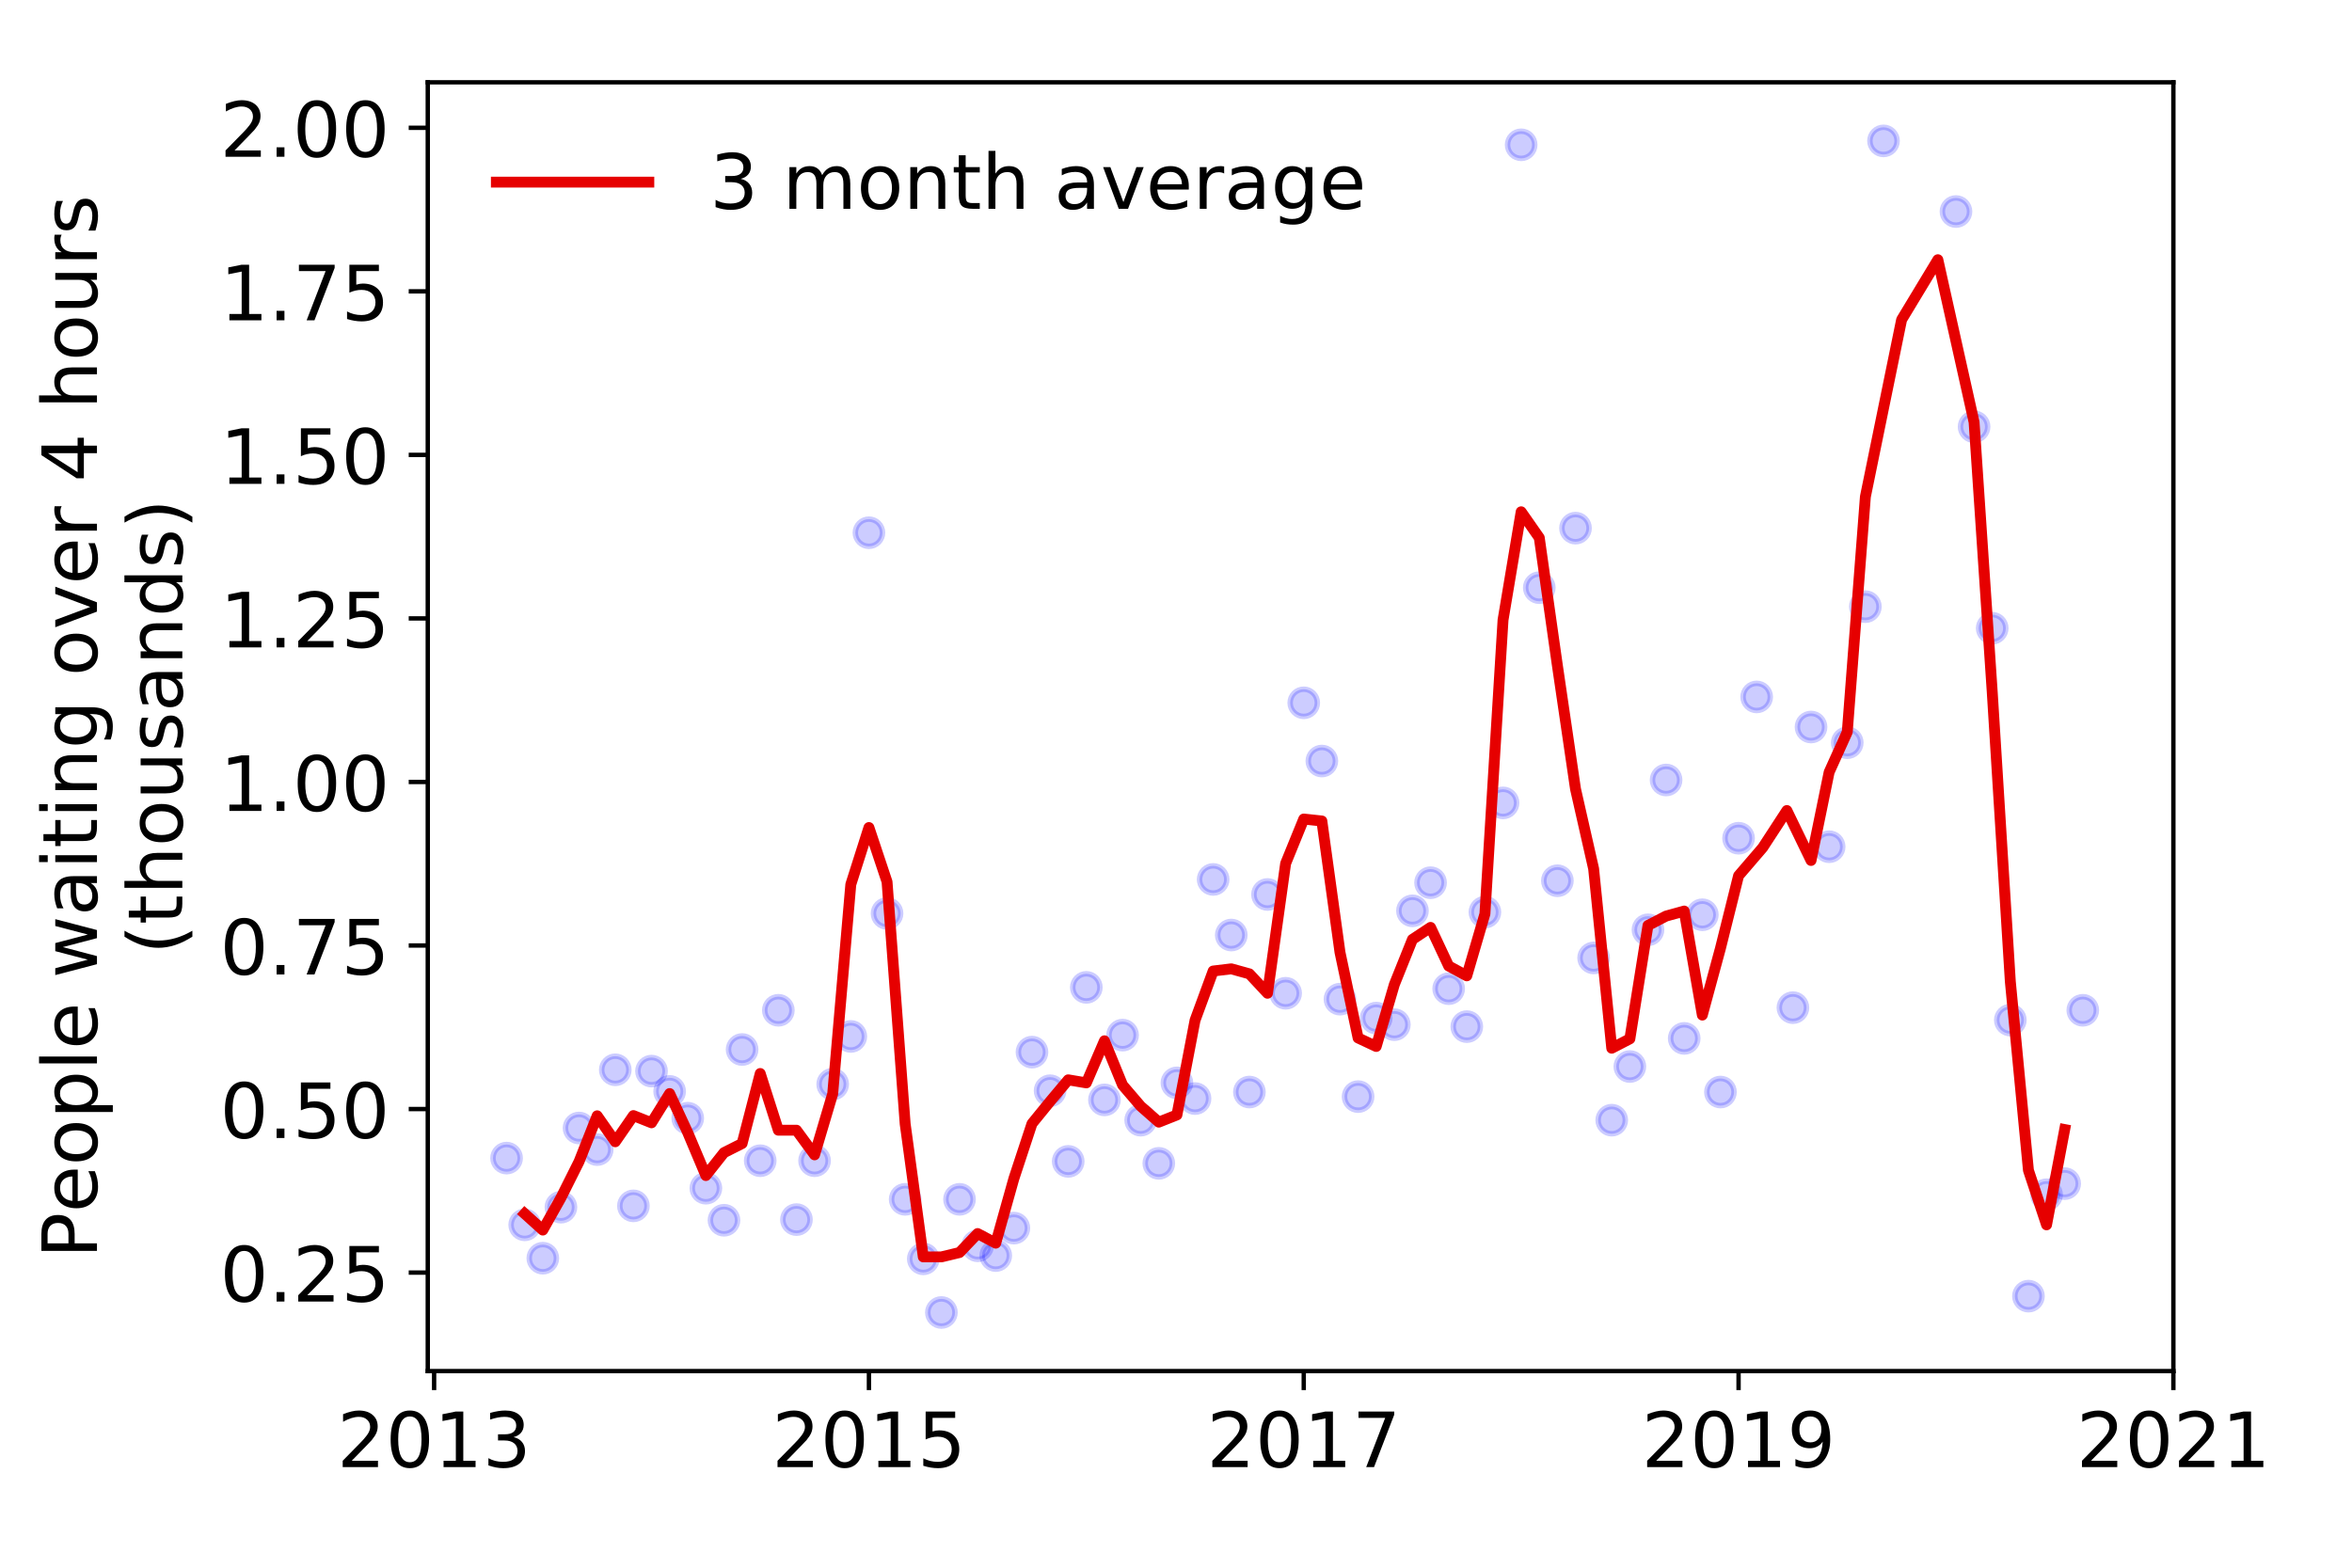 <?xml version="1.0" encoding="utf-8" standalone="no"?>
<!DOCTYPE svg PUBLIC "-//W3C//DTD SVG 1.1//EN"
  "http://www.w3.org/Graphics/SVG/1.1/DTD/svg11.dtd">
<!-- Created with matplotlib (https://matplotlib.org/) -->
<svg height="288pt" version="1.1" viewBox="0 0 432 288" width="432pt" xmlns="http://www.w3.org/2000/svg" xmlns:xlink="http://www.w3.org/1999/xlink">
 <defs>
  <style type="text/css">
*{stroke-linecap:butt;stroke-linejoin:round;}
  </style>
 </defs>
 <g id="figure_1">
  <g id="patch_1">
   <path d="M 0 288 
L 432 288 
L 432 0 
L 0 0 
z
" style="fill:#ffffff;"/>
  </g>
  <g id="axes_1">
   <g id="patch_2">
    <path d="M 78.57 251.88 
L 399.192 251.88 
L 399.192 15.12 
L 78.57 15.12 
z
" style="fill:#ffffff;"/>
   </g>
   <g id="matplotlib.axis_1">
    <g id="xtick_1">
     <g id="line2d_1">
      <defs>
       <path d="M 0 0 
L 0 3.5 
" id="md958d1eaa0" style="stroke:#000000;stroke-width:0.8;"/>
      </defs>
      <g>
       <use style="stroke:#000000;stroke-width:0.8;" x="79.735" xlink:href="#md958d1eaa0" y="251.88"/>
      </g>
     </g>
     <g id="text_1">
      <!-- 2013 -->
      <defs>
       <path d="M 19.188 8.297 
L 53.609 8.297 
L 53.609 0 
L 7.328 0 
L 7.328 8.297 
Q 12.938 14.109 22.625 23.891 
Q 32.328 33.688 34.812 36.531 
Q 39.547 41.844 41.422 45.531 
Q 43.312 49.219 43.312 52.781 
Q 43.312 58.594 39.234 62.25 
Q 35.156 65.922 28.609 65.922 
Q 23.969 65.922 18.812 64.312 
Q 13.672 62.703 7.812 59.422 
L 7.812 69.391 
Q 13.766 71.781 18.938 73 
Q 24.125 74.219 28.422 74.219 
Q 39.75 74.219 46.484 68.547 
Q 53.219 62.891 53.219 53.422 
Q 53.219 48.922 51.531 44.891 
Q 49.859 40.875 45.406 35.406 
Q 44.188 33.984 37.641 27.219 
Q 31.109 20.453 19.188 8.297 
z
" id="DejaVuSans-50"/>
       <path d="M 31.781 66.406 
Q 24.172 66.406 20.328 58.906 
Q 16.5 51.422 16.5 36.375 
Q 16.5 21.391 20.328 13.891 
Q 24.172 6.391 31.781 6.391 
Q 39.453 6.391 43.281 13.891 
Q 47.125 21.391 47.125 36.375 
Q 47.125 51.422 43.281 58.906 
Q 39.453 66.406 31.781 66.406 
z
M 31.781 74.219 
Q 44.047 74.219 50.516 64.516 
Q 56.984 54.828 56.984 36.375 
Q 56.984 17.969 50.516 8.266 
Q 44.047 -1.422 31.781 -1.422 
Q 19.531 -1.422 13.062 8.266 
Q 6.594 17.969 6.594 36.375 
Q 6.594 54.828 13.062 64.516 
Q 19.531 74.219 31.781 74.219 
z
" id="DejaVuSans-48"/>
       <path d="M 12.406 8.297 
L 28.516 8.297 
L 28.516 63.922 
L 10.984 60.406 
L 10.984 69.391 
L 28.422 72.906 
L 38.281 72.906 
L 38.281 8.297 
L 54.391 8.297 
L 54.391 0 
L 12.406 0 
z
" id="DejaVuSans-49"/>
       <path d="M 40.578 39.312 
Q 47.656 37.797 51.625 33 
Q 55.609 28.219 55.609 21.188 
Q 55.609 10.406 48.188 4.484 
Q 40.766 -1.422 27.094 -1.422 
Q 22.516 -1.422 17.656 -0.516 
Q 12.797 0.391 7.625 2.203 
L 7.625 11.719 
Q 11.719 9.328 16.594 8.109 
Q 21.484 6.891 26.812 6.891 
Q 36.078 6.891 40.938 10.547 
Q 45.797 14.203 45.797 21.188 
Q 45.797 27.641 41.281 31.266 
Q 36.766 34.906 28.719 34.906 
L 20.219 34.906 
L 20.219 43.016 
L 29.109 43.016 
Q 36.375 43.016 40.234 45.922 
Q 44.094 48.828 44.094 54.297 
Q 44.094 59.906 40.109 62.906 
Q 36.141 65.922 28.719 65.922 
Q 24.656 65.922 20.016 65.031 
Q 15.375 64.156 9.812 62.312 
L 9.812 71.094 
Q 15.438 72.656 20.344 73.438 
Q 25.25 74.219 29.594 74.219 
Q 40.828 74.219 47.359 69.109 
Q 53.906 64.016 53.906 55.328 
Q 53.906 49.266 50.438 45.094 
Q 46.969 40.922 40.578 39.312 
z
" id="DejaVuSans-51"/>
      </defs>
      <g transform="translate(61.92 269.518)scale(0.14 -0.14)">
       <use xlink:href="#DejaVuSans-50"/>
       <use x="63.623" xlink:href="#DejaVuSans-48"/>
       <use x="127.246" xlink:href="#DejaVuSans-49"/>
       <use x="190.869" xlink:href="#DejaVuSans-51"/>
      </g>
     </g>
    </g>
    <g id="xtick_2">
     <g id="line2d_2">
      <g>
       <use style="stroke:#000000;stroke-width:0.8;" x="159.599" xlink:href="#md958d1eaa0" y="251.88"/>
      </g>
     </g>
     <g id="text_2">
      <!-- 2015 -->
      <defs>
       <path d="M 10.797 72.906 
L 49.516 72.906 
L 49.516 64.594 
L 19.828 64.594 
L 19.828 46.734 
Q 21.969 47.469 24.109 47.828 
Q 26.266 48.188 28.422 48.188 
Q 40.625 48.188 47.75 41.5 
Q 54.891 34.812 54.891 23.391 
Q 54.891 11.625 47.562 5.094 
Q 40.234 -1.422 26.906 -1.422 
Q 22.312 -1.422 17.547 -0.641 
Q 12.797 0.141 7.719 1.703 
L 7.719 11.625 
Q 12.109 9.234 16.797 8.062 
Q 21.484 6.891 26.703 6.891 
Q 35.156 6.891 40.078 11.328 
Q 45.016 15.766 45.016 23.391 
Q 45.016 31 40.078 35.438 
Q 35.156 39.891 26.703 39.891 
Q 22.75 39.891 18.812 39.016 
Q 14.891 38.141 10.797 36.281 
z
" id="DejaVuSans-53"/>
      </defs>
      <g transform="translate(141.784 269.518)scale(0.14 -0.14)">
       <use xlink:href="#DejaVuSans-50"/>
       <use x="63.623" xlink:href="#DejaVuSans-48"/>
       <use x="127.246" xlink:href="#DejaVuSans-49"/>
       <use x="190.869" xlink:href="#DejaVuSans-53"/>
      </g>
     </g>
    </g>
    <g id="xtick_3">
     <g id="line2d_3">
      <g>
       <use style="stroke:#000000;stroke-width:0.8;" x="239.464" xlink:href="#md958d1eaa0" y="251.88"/>
      </g>
     </g>
     <g id="text_3">
      <!-- 2017 -->
      <defs>
       <path d="M 8.203 72.906 
L 55.078 72.906 
L 55.078 68.703 
L 28.609 0 
L 18.312 0 
L 43.219 64.594 
L 8.203 64.594 
z
" id="DejaVuSans-55"/>
      </defs>
      <g transform="translate(221.649 269.518)scale(0.14 -0.14)">
       <use xlink:href="#DejaVuSans-50"/>
       <use x="63.623" xlink:href="#DejaVuSans-48"/>
       <use x="127.246" xlink:href="#DejaVuSans-49"/>
       <use x="190.869" xlink:href="#DejaVuSans-55"/>
      </g>
     </g>
    </g>
    <g id="xtick_4">
     <g id="line2d_4">
      <g>
       <use style="stroke:#000000;stroke-width:0.8;" x="319.328" xlink:href="#md958d1eaa0" y="251.88"/>
      </g>
     </g>
     <g id="text_4">
      <!-- 2019 -->
      <defs>
       <path d="M 10.984 1.516 
L 10.984 10.5 
Q 14.703 8.734 18.5 7.812 
Q 22.312 6.891 25.984 6.891 
Q 35.75 6.891 40.891 13.453 
Q 46.047 20.016 46.781 33.406 
Q 43.953 29.203 39.594 26.953 
Q 35.25 24.703 29.984 24.703 
Q 19.047 24.703 12.672 31.312 
Q 6.297 37.938 6.297 49.422 
Q 6.297 60.641 12.938 67.422 
Q 19.578 74.219 30.609 74.219 
Q 43.266 74.219 49.922 64.516 
Q 56.594 54.828 56.594 36.375 
Q 56.594 19.141 48.406 8.859 
Q 40.234 -1.422 26.422 -1.422 
Q 22.703 -1.422 18.891 -0.688 
Q 15.094 0.047 10.984 1.516 
z
M 30.609 32.422 
Q 37.25 32.422 41.125 36.953 
Q 45.016 41.5 45.016 49.422 
Q 45.016 57.281 41.125 61.844 
Q 37.25 66.406 30.609 66.406 
Q 23.969 66.406 20.094 61.844 
Q 16.219 57.281 16.219 49.422 
Q 16.219 41.5 20.094 36.953 
Q 23.969 32.422 30.609 32.422 
z
" id="DejaVuSans-57"/>
      </defs>
      <g transform="translate(301.513 269.518)scale(0.14 -0.14)">
       <use xlink:href="#DejaVuSans-50"/>
       <use x="63.623" xlink:href="#DejaVuSans-48"/>
       <use x="127.246" xlink:href="#DejaVuSans-49"/>
       <use x="190.869" xlink:href="#DejaVuSans-57"/>
      </g>
     </g>
    </g>
    <g id="xtick_5">
     <g id="line2d_5">
      <g>
       <use style="stroke:#000000;stroke-width:0.8;" x="399.192" xlink:href="#md958d1eaa0" y="251.88"/>
      </g>
     </g>
     <g id="text_5">
      <!-- 2021 -->
      <g transform="translate(381.377 269.518)scale(0.14 -0.14)">
       <use xlink:href="#DejaVuSans-50"/>
       <use x="63.623" xlink:href="#DejaVuSans-48"/>
       <use x="127.246" xlink:href="#DejaVuSans-50"/>
       <use x="190.869" xlink:href="#DejaVuSans-49"/>
      </g>
     </g>
    </g>
   </g>
   <g id="matplotlib.axis_2">
    <g id="ytick_1">
     <g id="line2d_6">
      <defs>
       <path d="M 0 0 
L -3.5 0 
" id="mc2b81cf56d" style="stroke:#000000;stroke-width:0.8;"/>
      </defs>
      <g>
       <use style="stroke:#000000;stroke-width:0.8;" x="78.57" xlink:href="#mc2b81cf56d" y="233.787"/>
      </g>
     </g>
     <g id="text_6">
      <!-- 0.25 -->
      <defs>
       <path d="M 10.688 12.406 
L 21 12.406 
L 21 0 
L 10.688 0 
z
" id="DejaVuSans-46"/>
      </defs>
      <g transform="translate(40.398 239.106)scale(0.14 -0.14)">
       <use xlink:href="#DejaVuSans-48"/>
       <use x="63.623" xlink:href="#DejaVuSans-46"/>
       <use x="95.41" xlink:href="#DejaVuSans-50"/>
       <use x="159.033" xlink:href="#DejaVuSans-53"/>
      </g>
     </g>
    </g>
    <g id="ytick_2">
     <g id="line2d_7">
      <g>
       <use style="stroke:#000000;stroke-width:0.8;" x="78.57" xlink:href="#mc2b81cf56d" y="203.743"/>
      </g>
     </g>
     <g id="text_7">
      <!-- 0.50 -->
      <g transform="translate(40.398 209.062)scale(0.14 -0.14)">
       <use xlink:href="#DejaVuSans-48"/>
       <use x="63.623" xlink:href="#DejaVuSans-46"/>
       <use x="95.41" xlink:href="#DejaVuSans-53"/>
       <use x="159.033" xlink:href="#DejaVuSans-48"/>
      </g>
     </g>
    </g>
    <g id="ytick_3">
     <g id="line2d_8">
      <g>
       <use style="stroke:#000000;stroke-width:0.8;" x="78.57" xlink:href="#mc2b81cf56d" y="173.699"/>
      </g>
     </g>
     <g id="text_8">
      <!-- 0.75 -->
      <g transform="translate(40.398 179.018)scale(0.14 -0.14)">
       <use xlink:href="#DejaVuSans-48"/>
       <use x="63.623" xlink:href="#DejaVuSans-46"/>
       <use x="95.41" xlink:href="#DejaVuSans-55"/>
       <use x="159.033" xlink:href="#DejaVuSans-53"/>
      </g>
     </g>
    </g>
    <g id="ytick_4">
     <g id="line2d_9">
      <g>
       <use style="stroke:#000000;stroke-width:0.8;" x="78.57" xlink:href="#mc2b81cf56d" y="143.655"/>
      </g>
     </g>
     <g id="text_9">
      <!-- 1.00 -->
      <g transform="translate(40.398 148.974)scale(0.14 -0.14)">
       <use xlink:href="#DejaVuSans-49"/>
       <use x="63.623" xlink:href="#DejaVuSans-46"/>
       <use x="95.41" xlink:href="#DejaVuSans-48"/>
       <use x="159.033" xlink:href="#DejaVuSans-48"/>
      </g>
     </g>
    </g>
    <g id="ytick_5">
     <g id="line2d_10">
      <g>
       <use style="stroke:#000000;stroke-width:0.8;" x="78.57" xlink:href="#mc2b81cf56d" y="113.611"/>
      </g>
     </g>
     <g id="text_10">
      <!-- 1.25 -->
      <g transform="translate(40.398 118.93)scale(0.14 -0.14)">
       <use xlink:href="#DejaVuSans-49"/>
       <use x="63.623" xlink:href="#DejaVuSans-46"/>
       <use x="95.41" xlink:href="#DejaVuSans-50"/>
       <use x="159.033" xlink:href="#DejaVuSans-53"/>
      </g>
     </g>
    </g>
    <g id="ytick_6">
     <g id="line2d_11">
      <g>
       <use style="stroke:#000000;stroke-width:0.8;" x="78.57" xlink:href="#mc2b81cf56d" y="83.567"/>
      </g>
     </g>
     <g id="text_11">
      <!-- 1.50 -->
      <g transform="translate(40.398 88.886)scale(0.14 -0.14)">
       <use xlink:href="#DejaVuSans-49"/>
       <use x="63.623" xlink:href="#DejaVuSans-46"/>
       <use x="95.41" xlink:href="#DejaVuSans-53"/>
       <use x="159.033" xlink:href="#DejaVuSans-48"/>
      </g>
     </g>
    </g>
    <g id="ytick_7">
     <g id="line2d_12">
      <g>
       <use style="stroke:#000000;stroke-width:0.8;" x="78.57" xlink:href="#mc2b81cf56d" y="53.522"/>
      </g>
     </g>
     <g id="text_12">
      <!-- 1.75 -->
      <g transform="translate(40.398 58.841)scale(0.14 -0.14)">
       <use xlink:href="#DejaVuSans-49"/>
       <use x="63.623" xlink:href="#DejaVuSans-46"/>
       <use x="95.41" xlink:href="#DejaVuSans-55"/>
       <use x="159.033" xlink:href="#DejaVuSans-53"/>
      </g>
     </g>
    </g>
    <g id="ytick_8">
     <g id="line2d_13">
      <g>
       <use style="stroke:#000000;stroke-width:0.8;" x="78.57" xlink:href="#mc2b81cf56d" y="23.478"/>
      </g>
     </g>
     <g id="text_13">
      <!-- 2.00 -->
      <g transform="translate(40.398 28.797)scale(0.14 -0.14)">
       <use xlink:href="#DejaVuSans-50"/>
       <use x="63.623" xlink:href="#DejaVuSans-46"/>
       <use x="95.41" xlink:href="#DejaVuSans-48"/>
       <use x="159.033" xlink:href="#DejaVuSans-48"/>
      </g>
     </g>
    </g>
    <g id="text_14">
     <!-- People waiting over 4 hours -->
     <defs>
      <path d="M 19.672 64.797 
L 19.672 37.406 
L 32.078 37.406 
Q 38.969 37.406 42.719 40.969 
Q 46.484 44.531 46.484 51.125 
Q 46.484 57.672 42.719 61.234 
Q 38.969 64.797 32.078 64.797 
z
M 9.812 72.906 
L 32.078 72.906 
Q 44.344 72.906 50.609 67.359 
Q 56.891 61.812 56.891 51.125 
Q 56.891 40.328 50.609 34.812 
Q 44.344 29.297 32.078 29.297 
L 19.672 29.297 
L 19.672 0 
L 9.812 0 
z
" id="DejaVuSans-80"/>
      <path d="M 56.203 29.594 
L 56.203 25.203 
L 14.891 25.203 
Q 15.484 15.922 20.484 11.062 
Q 25.484 6.203 34.422 6.203 
Q 39.594 6.203 44.453 7.469 
Q 49.312 8.734 54.109 11.281 
L 54.109 2.781 
Q 49.266 0.734 44.188 -0.344 
Q 39.109 -1.422 33.891 -1.422 
Q 20.797 -1.422 13.156 6.188 
Q 5.516 13.812 5.516 26.812 
Q 5.516 40.234 12.766 48.109 
Q 20.016 56 32.328 56 
Q 43.359 56 49.781 48.891 
Q 56.203 41.797 56.203 29.594 
z
M 47.219 32.234 
Q 47.125 39.594 43.094 43.984 
Q 39.062 48.391 32.422 48.391 
Q 24.906 48.391 20.391 44.141 
Q 15.875 39.891 15.188 32.172 
z
" id="DejaVuSans-101"/>
      <path d="M 30.609 48.391 
Q 23.391 48.391 19.188 42.75 
Q 14.984 37.109 14.984 27.297 
Q 14.984 17.484 19.156 11.844 
Q 23.344 6.203 30.609 6.203 
Q 37.797 6.203 41.984 11.859 
Q 46.188 17.531 46.188 27.297 
Q 46.188 37.016 41.984 42.703 
Q 37.797 48.391 30.609 48.391 
z
M 30.609 56 
Q 42.328 56 49.016 48.375 
Q 55.719 40.766 55.719 27.297 
Q 55.719 13.875 49.016 6.219 
Q 42.328 -1.422 30.609 -1.422 
Q 18.844 -1.422 12.172 6.219 
Q 5.516 13.875 5.516 27.297 
Q 5.516 40.766 12.172 48.375 
Q 18.844 56 30.609 56 
z
" id="DejaVuSans-111"/>
      <path d="M 18.109 8.203 
L 18.109 -20.797 
L 9.078 -20.797 
L 9.078 54.688 
L 18.109 54.688 
L 18.109 46.391 
Q 20.953 51.266 25.266 53.625 
Q 29.594 56 35.594 56 
Q 45.562 56 51.781 48.094 
Q 58.016 40.188 58.016 27.297 
Q 58.016 14.406 51.781 6.484 
Q 45.562 -1.422 35.594 -1.422 
Q 29.594 -1.422 25.266 0.953 
Q 20.953 3.328 18.109 8.203 
z
M 48.688 27.297 
Q 48.688 37.203 44.609 42.844 
Q 40.531 48.484 33.406 48.484 
Q 26.266 48.484 22.188 42.844 
Q 18.109 37.203 18.109 27.297 
Q 18.109 17.391 22.188 11.75 
Q 26.266 6.109 33.406 6.109 
Q 40.531 6.109 44.609 11.75 
Q 48.688 17.391 48.688 27.297 
z
" id="DejaVuSans-112"/>
      <path d="M 9.422 75.984 
L 18.406 75.984 
L 18.406 0 
L 9.422 0 
z
" id="DejaVuSans-108"/>
      <path id="DejaVuSans-32"/>
      <path d="M 4.203 54.688 
L 13.188 54.688 
L 24.422 12.016 
L 35.594 54.688 
L 46.188 54.688 
L 57.422 12.016 
L 68.609 54.688 
L 77.594 54.688 
L 63.281 0 
L 52.688 0 
L 40.922 44.828 
L 29.109 0 
L 18.5 0 
z
" id="DejaVuSans-119"/>
      <path d="M 34.281 27.484 
Q 23.391 27.484 19.188 25 
Q 14.984 22.516 14.984 16.5 
Q 14.984 11.719 18.141 8.906 
Q 21.297 6.109 26.703 6.109 
Q 34.188 6.109 38.703 11.406 
Q 43.219 16.703 43.219 25.484 
L 43.219 27.484 
z
M 52.203 31.203 
L 52.203 0 
L 43.219 0 
L 43.219 8.297 
Q 40.141 3.328 35.547 0.953 
Q 30.953 -1.422 24.312 -1.422 
Q 15.922 -1.422 10.953 3.297 
Q 6 8.016 6 15.922 
Q 6 25.141 12.172 29.828 
Q 18.359 34.516 30.609 34.516 
L 43.219 34.516 
L 43.219 35.406 
Q 43.219 41.609 39.141 45 
Q 35.062 48.391 27.688 48.391 
Q 23 48.391 18.547 47.266 
Q 14.109 46.141 10.016 43.891 
L 10.016 52.203 
Q 14.938 54.109 19.578 55.047 
Q 24.219 56 28.609 56 
Q 40.484 56 46.344 49.844 
Q 52.203 43.703 52.203 31.203 
z
" id="DejaVuSans-97"/>
      <path d="M 9.422 54.688 
L 18.406 54.688 
L 18.406 0 
L 9.422 0 
z
M 9.422 75.984 
L 18.406 75.984 
L 18.406 64.594 
L 9.422 64.594 
z
" id="DejaVuSans-105"/>
      <path d="M 18.312 70.219 
L 18.312 54.688 
L 36.812 54.688 
L 36.812 47.703 
L 18.312 47.703 
L 18.312 18.016 
Q 18.312 11.328 20.141 9.422 
Q 21.969 7.516 27.594 7.516 
L 36.812 7.516 
L 36.812 0 
L 27.594 0 
Q 17.188 0 13.234 3.875 
Q 9.281 7.766 9.281 18.016 
L 9.281 47.703 
L 2.688 47.703 
L 2.688 54.688 
L 9.281 54.688 
L 9.281 70.219 
z
" id="DejaVuSans-116"/>
      <path d="M 54.891 33.016 
L 54.891 0 
L 45.906 0 
L 45.906 32.719 
Q 45.906 40.484 42.875 44.328 
Q 39.844 48.188 33.797 48.188 
Q 26.516 48.188 22.312 43.547 
Q 18.109 38.922 18.109 30.906 
L 18.109 0 
L 9.078 0 
L 9.078 54.688 
L 18.109 54.688 
L 18.109 46.188 
Q 21.344 51.125 25.703 53.562 
Q 30.078 56 35.797 56 
Q 45.219 56 50.047 50.172 
Q 54.891 44.344 54.891 33.016 
z
" id="DejaVuSans-110"/>
      <path d="M 45.406 27.984 
Q 45.406 37.75 41.375 43.109 
Q 37.359 48.484 30.078 48.484 
Q 22.859 48.484 18.828 43.109 
Q 14.797 37.75 14.797 27.984 
Q 14.797 18.266 18.828 12.891 
Q 22.859 7.516 30.078 7.516 
Q 37.359 7.516 41.375 12.891 
Q 45.406 18.266 45.406 27.984 
z
M 54.391 6.781 
Q 54.391 -7.172 48.188 -13.984 
Q 42 -20.797 29.203 -20.797 
Q 24.469 -20.797 20.266 -20.094 
Q 16.062 -19.391 12.109 -17.922 
L 12.109 -9.188 
Q 16.062 -11.328 19.922 -12.344 
Q 23.781 -13.375 27.781 -13.375 
Q 36.625 -13.375 41.016 -8.766 
Q 45.406 -4.156 45.406 5.172 
L 45.406 9.625 
Q 42.625 4.781 38.281 2.391 
Q 33.938 0 27.875 0 
Q 17.828 0 11.672 7.656 
Q 5.516 15.328 5.516 27.984 
Q 5.516 40.672 11.672 48.328 
Q 17.828 56 27.875 56 
Q 33.938 56 38.281 53.609 
Q 42.625 51.219 45.406 46.391 
L 45.406 54.688 
L 54.391 54.688 
z
" id="DejaVuSans-103"/>
      <path d="M 2.984 54.688 
L 12.5 54.688 
L 29.594 8.797 
L 46.688 54.688 
L 56.203 54.688 
L 35.688 0 
L 23.484 0 
z
" id="DejaVuSans-118"/>
      <path d="M 41.109 46.297 
Q 39.594 47.172 37.812 47.578 
Q 36.031 48 33.891 48 
Q 26.266 48 22.188 43.047 
Q 18.109 38.094 18.109 28.812 
L 18.109 0 
L 9.078 0 
L 9.078 54.688 
L 18.109 54.688 
L 18.109 46.188 
Q 20.953 51.172 25.484 53.578 
Q 30.031 56 36.531 56 
Q 37.453 56 38.578 55.875 
Q 39.703 55.766 41.062 55.516 
z
" id="DejaVuSans-114"/>
      <path d="M 37.797 64.312 
L 12.891 25.391 
L 37.797 25.391 
z
M 35.203 72.906 
L 47.609 72.906 
L 47.609 25.391 
L 58.016 25.391 
L 58.016 17.188 
L 47.609 17.188 
L 47.609 0 
L 37.797 0 
L 37.797 17.188 
L 4.891 17.188 
L 4.891 26.703 
z
" id="DejaVuSans-52"/>
      <path d="M 54.891 33.016 
L 54.891 0 
L 45.906 0 
L 45.906 32.719 
Q 45.906 40.484 42.875 44.328 
Q 39.844 48.188 33.797 48.188 
Q 26.516 48.188 22.312 43.547 
Q 18.109 38.922 18.109 30.906 
L 18.109 0 
L 9.078 0 
L 9.078 75.984 
L 18.109 75.984 
L 18.109 46.188 
Q 21.344 51.125 25.703 53.562 
Q 30.078 56 35.797 56 
Q 45.219 56 50.047 50.172 
Q 54.891 44.344 54.891 33.016 
z
" id="DejaVuSans-104"/>
      <path d="M 8.5 21.578 
L 8.5 54.688 
L 17.484 54.688 
L 17.484 21.922 
Q 17.484 14.156 20.5 10.266 
Q 23.531 6.391 29.594 6.391 
Q 36.859 6.391 41.078 11.031 
Q 45.312 15.672 45.312 23.688 
L 45.312 54.688 
L 54.297 54.688 
L 54.297 0 
L 45.312 0 
L 45.312 8.406 
Q 42.047 3.422 37.719 1 
Q 33.406 -1.422 27.688 -1.422 
Q 18.266 -1.422 13.375 4.438 
Q 8.5 10.297 8.5 21.578 
z
M 31.109 56 
z
" id="DejaVuSans-117"/>
      <path d="M 44.281 53.078 
L 44.281 44.578 
Q 40.484 46.531 36.375 47.5 
Q 32.281 48.484 27.875 48.484 
Q 21.188 48.484 17.844 46.438 
Q 14.5 44.391 14.5 40.281 
Q 14.5 37.156 16.891 35.375 
Q 19.281 33.594 26.516 31.984 
L 29.594 31.297 
Q 39.156 29.25 43.188 25.516 
Q 47.219 21.781 47.219 15.094 
Q 47.219 7.469 41.188 3.016 
Q 35.156 -1.422 24.609 -1.422 
Q 20.219 -1.422 15.453 -0.562 
Q 10.688 0.297 5.422 2 
L 5.422 11.281 
Q 10.406 8.688 15.234 7.391 
Q 20.062 6.109 24.812 6.109 
Q 31.156 6.109 34.562 8.281 
Q 37.984 10.453 37.984 14.406 
Q 37.984 18.062 35.516 20.016 
Q 33.062 21.969 24.703 23.781 
L 21.578 24.516 
Q 13.234 26.266 9.516 29.906 
Q 5.812 33.547 5.812 39.891 
Q 5.812 47.609 11.281 51.797 
Q 16.75 56 26.812 56 
Q 31.781 56 36.172 55.266 
Q 40.578 54.547 44.281 53.078 
z
" id="DejaVuSans-115"/>
     </defs>
     <g transform="translate(17.81 231.175)rotate(-90)scale(0.14 -0.14)">
      <use xlink:href="#DejaVuSans-80"/>
      <use x="60.256" xlink:href="#DejaVuSans-101"/>
      <use x="121.779" xlink:href="#DejaVuSans-111"/>
      <use x="182.961" xlink:href="#DejaVuSans-112"/>
      <use x="246.438" xlink:href="#DejaVuSans-108"/>
      <use x="274.221" xlink:href="#DejaVuSans-101"/>
      <use x="335.744" xlink:href="#DejaVuSans-32"/>
      <use x="367.531" xlink:href="#DejaVuSans-119"/>
      <use x="449.318" xlink:href="#DejaVuSans-97"/>
      <use x="510.598" xlink:href="#DejaVuSans-105"/>
      <use x="538.381" xlink:href="#DejaVuSans-116"/>
      <use x="577.59" xlink:href="#DejaVuSans-105"/>
      <use x="605.373" xlink:href="#DejaVuSans-110"/>
      <use x="668.752" xlink:href="#DejaVuSans-103"/>
      <use x="732.229" xlink:href="#DejaVuSans-32"/>
      <use x="764.016" xlink:href="#DejaVuSans-111"/>
      <use x="825.197" xlink:href="#DejaVuSans-118"/>
      <use x="884.377" xlink:href="#DejaVuSans-101"/>
      <use x="945.9" xlink:href="#DejaVuSans-114"/>
      <use x="987.014" xlink:href="#DejaVuSans-32"/>
      <use x="1018.801" xlink:href="#DejaVuSans-52"/>
      <use x="1082.424" xlink:href="#DejaVuSans-32"/>
      <use x="1114.211" xlink:href="#DejaVuSans-104"/>
      <use x="1177.59" xlink:href="#DejaVuSans-111"/>
      <use x="1238.771" xlink:href="#DejaVuSans-117"/>
      <use x="1302.15" xlink:href="#DejaVuSans-114"/>
      <use x="1343.264" xlink:href="#DejaVuSans-115"/>
     </g>
     <!-- (thousands) -->
     <defs>
      <path d="M 31 75.875 
Q 24.469 64.656 21.281 53.656 
Q 18.109 42.672 18.109 31.391 
Q 18.109 20.125 21.312 9.062 
Q 24.516 -2 31 -13.188 
L 23.188 -13.188 
Q 15.875 -1.703 12.234 9.375 
Q 8.594 20.453 8.594 31.391 
Q 8.594 42.281 12.203 53.312 
Q 15.828 64.359 23.188 75.875 
z
" id="DejaVuSans-40"/>
      <path d="M 45.406 46.391 
L 45.406 75.984 
L 54.391 75.984 
L 54.391 0 
L 45.406 0 
L 45.406 8.203 
Q 42.578 3.328 38.25 0.953 
Q 33.938 -1.422 27.875 -1.422 
Q 17.969 -1.422 11.734 6.484 
Q 5.516 14.406 5.516 27.297 
Q 5.516 40.188 11.734 48.094 
Q 17.969 56 27.875 56 
Q 33.938 56 38.25 53.625 
Q 42.578 51.266 45.406 46.391 
z
M 14.797 27.297 
Q 14.797 17.391 18.875 11.75 
Q 22.953 6.109 30.078 6.109 
Q 37.203 6.109 41.297 11.75 
Q 45.406 17.391 45.406 27.297 
Q 45.406 37.203 41.297 42.844 
Q 37.203 48.484 30.078 48.484 
Q 22.953 48.484 18.875 42.844 
Q 14.797 37.203 14.797 27.297 
z
" id="DejaVuSans-100"/>
      <path d="M 8.016 75.875 
L 15.828 75.875 
Q 23.141 64.359 26.781 53.312 
Q 30.422 42.281 30.422 31.391 
Q 30.422 20.453 26.781 9.375 
Q 23.141 -1.703 15.828 -13.188 
L 8.016 -13.188 
Q 14.5 -2 17.703 9.062 
Q 20.906 20.125 20.906 31.391 
Q 20.906 42.672 17.703 53.656 
Q 14.5 64.656 8.016 75.875 
z
" id="DejaVuSans-41"/>
     </defs>
     <g transform="translate(33.487 175.325)rotate(-90)scale(0.14 -0.14)">
      <use xlink:href="#DejaVuSans-40"/>
      <use x="39.014" xlink:href="#DejaVuSans-116"/>
      <use x="78.223" xlink:href="#DejaVuSans-104"/>
      <use x="141.602" xlink:href="#DejaVuSans-111"/>
      <use x="202.783" xlink:href="#DejaVuSans-117"/>
      <use x="266.162" xlink:href="#DejaVuSans-115"/>
      <use x="318.262" xlink:href="#DejaVuSans-97"/>
      <use x="379.541" xlink:href="#DejaVuSans-110"/>
      <use x="442.92" xlink:href="#DejaVuSans-100"/>
      <use x="506.396" xlink:href="#DejaVuSans-115"/>
      <use x="558.496" xlink:href="#DejaVuSans-41"/>
     </g>
    </g>
   </g>
   <g id="line2d_14">
    <defs>
     <path d="M 0 2.5 
C 0.663 2.5 1.299 2.237 1.768 1.768 
C 2.237 1.299 2.5 0.663 2.5 0 
C 2.5 -0.663 2.237 -1.299 1.768 -1.768 
C 1.299 -2.237 0.663 -2.5 0 -2.5 
C -0.663 -2.5 -1.299 -2.237 -1.768 -1.768 
C -2.237 -1.299 -2.5 -0.663 -2.5 0 
C -2.5 0.663 -2.237 1.299 -1.768 1.768 
C -1.299 2.237 -0.663 2.5 0 2.5 
z
" id="m45a7b42bdd" style="stroke:#0000ff;stroke-opacity:0.2;"/>
    </defs>
    <g clip-path="url(#p8ad2615a2c)">
     <use style="fill:#0000ff;fill-opacity:0.2;stroke:#0000ff;stroke-opacity:0.2;" x="382.554" xlink:href="#m45a7b42bdd" y="185.597"/>
     <use style="fill:#0000ff;fill-opacity:0.2;stroke:#0000ff;stroke-opacity:0.2;" x="379.226" xlink:href="#m45a7b42bdd" y="217.443"/>
     <use style="fill:#0000ff;fill-opacity:0.2;stroke:#0000ff;stroke-opacity:0.2;" x="375.899" xlink:href="#m45a7b42bdd" y="219.486"/>
     <use style="fill:#0000ff;fill-opacity:0.2;stroke:#0000ff;stroke-opacity:0.2;" x="372.571" xlink:href="#m45a7b42bdd" y="238.114"/>
     <use style="fill:#0000ff;fill-opacity:0.2;stroke:#0000ff;stroke-opacity:0.2;" x="369.243" xlink:href="#m45a7b42bdd" y="187.399"/>
     <use style="fill:#0000ff;fill-opacity:0.2;stroke:#0000ff;stroke-opacity:0.2;" x="365.916" xlink:href="#m45a7b42bdd" y="115.413"/>
     <use style="fill:#0000ff;fill-opacity:0.2;stroke:#0000ff;stroke-opacity:0.2;" x="362.588" xlink:href="#m45a7b42bdd" y="78.399"/>
     <use style="fill:#0000ff;fill-opacity:0.2;stroke:#0000ff;stroke-opacity:0.2;" x="359.26" xlink:href="#m45a7b42bdd" y="38.861"/>
     <use style="fill:#0000ff;fill-opacity:0.2;stroke:#0000ff;stroke-opacity:0.2;" x="345.95" xlink:href="#m45a7b42bdd" y="25.882"/>
     <use style="fill:#0000ff;fill-opacity:0.2;stroke:#0000ff;stroke-opacity:0.2;" x="342.622" xlink:href="#m45a7b42bdd" y="111.448"/>
     <use style="fill:#0000ff;fill-opacity:0.2;stroke:#0000ff;stroke-opacity:0.2;" x="339.294" xlink:href="#m45a7b42bdd" y="136.444"/>
     <use style="fill:#0000ff;fill-opacity:0.2;stroke:#0000ff;stroke-opacity:0.2;" x="335.966" xlink:href="#m45a7b42bdd" y="155.552"/>
     <use style="fill:#0000ff;fill-opacity:0.2;stroke:#0000ff;stroke-opacity:0.2;" x="332.639" xlink:href="#m45a7b42bdd" y="133.56"/>
     <use style="fill:#0000ff;fill-opacity:0.2;stroke:#0000ff;stroke-opacity:0.2;" x="329.311" xlink:href="#m45a7b42bdd" y="185.116"/>
     <use style="fill:#0000ff;fill-opacity:0.2;stroke:#0000ff;stroke-opacity:0.2;" x="322.656" xlink:href="#m45a7b42bdd" y="128.032"/>
     <use style="fill:#0000ff;fill-opacity:0.2;stroke:#0000ff;stroke-opacity:0.2;" x="319.328" xlink:href="#m45a7b42bdd" y="153.99"/>
     <use style="fill:#0000ff;fill-opacity:0.2;stroke:#0000ff;stroke-opacity:0.2;" x="316" xlink:href="#m45a7b42bdd" y="200.619"/>
     <use style="fill:#0000ff;fill-opacity:0.2;stroke:#0000ff;stroke-opacity:0.2;" x="312.673" xlink:href="#m45a7b42bdd" y="168.051"/>
     <use style="fill:#0000ff;fill-opacity:0.2;stroke:#0000ff;stroke-opacity:0.2;" x="309.345" xlink:href="#m45a7b42bdd" y="190.764"/>
     <use style="fill:#0000ff;fill-opacity:0.2;stroke:#0000ff;stroke-opacity:0.2;" x="306.017" xlink:href="#m45a7b42bdd" y="143.294"/>
     <use style="fill:#0000ff;fill-opacity:0.2;stroke:#0000ff;stroke-opacity:0.2;" x="302.69" xlink:href="#m45a7b42bdd" y="170.815"/>
     <use style="fill:#0000ff;fill-opacity:0.2;stroke:#0000ff;stroke-opacity:0.2;" x="299.362" xlink:href="#m45a7b42bdd" y="195.932"/>
     <use style="fill:#0000ff;fill-opacity:0.2;stroke:#0000ff;stroke-opacity:0.2;" x="296.034" xlink:href="#m45a7b42bdd" y="205.786"/>
     <use style="fill:#0000ff;fill-opacity:0.2;stroke:#0000ff;stroke-opacity:0.2;" x="292.707" xlink:href="#m45a7b42bdd" y="175.982"/>
     <use style="fill:#0000ff;fill-opacity:0.2;stroke:#0000ff;stroke-opacity:0.2;" x="289.379" xlink:href="#m45a7b42bdd" y="97.026"/>
     <use style="fill:#0000ff;fill-opacity:0.2;stroke:#0000ff;stroke-opacity:0.2;" x="286.051" xlink:href="#m45a7b42bdd" y="161.802"/>
     <use style="fill:#0000ff;fill-opacity:0.2;stroke:#0000ff;stroke-opacity:0.2;" x="282.724" xlink:href="#m45a7b42bdd" y="107.962"/>
     <use style="fill:#0000ff;fill-opacity:0.2;stroke:#0000ff;stroke-opacity:0.2;" x="279.396" xlink:href="#m45a7b42bdd" y="26.603"/>
     <use style="fill:#0000ff;fill-opacity:0.2;stroke:#0000ff;stroke-opacity:0.2;" x="276.068" xlink:href="#m45a7b42bdd" y="147.501"/>
     <use style="fill:#0000ff;fill-opacity:0.2;stroke:#0000ff;stroke-opacity:0.2;" x="272.74" xlink:href="#m45a7b42bdd" y="167.57"/>
     <use style="fill:#0000ff;fill-opacity:0.2;stroke:#0000ff;stroke-opacity:0.2;" x="269.413" xlink:href="#m45a7b42bdd" y="188.601"/>
     <use style="fill:#0000ff;fill-opacity:0.2;stroke:#0000ff;stroke-opacity:0.2;" x="266.085" xlink:href="#m45a7b42bdd" y="181.631"/>
     <use style="fill:#0000ff;fill-opacity:0.2;stroke:#0000ff;stroke-opacity:0.2;" x="262.757" xlink:href="#m45a7b42bdd" y="162.162"/>
     <use style="fill:#0000ff;fill-opacity:0.2;stroke:#0000ff;stroke-opacity:0.2;" x="259.43" xlink:href="#m45a7b42bdd" y="167.33"/>
     <use style="fill:#0000ff;fill-opacity:0.2;stroke:#0000ff;stroke-opacity:0.2;" x="256.102" xlink:href="#m45a7b42bdd" y="188.24"/>
     <use style="fill:#0000ff;fill-opacity:0.2;stroke:#0000ff;stroke-opacity:0.2;" x="252.774" xlink:href="#m45a7b42bdd" y="187.039"/>
     <use style="fill:#0000ff;fill-opacity:0.2;stroke:#0000ff;stroke-opacity:0.2;" x="249.447" xlink:href="#m45a7b42bdd" y="201.46"/>
     <use style="fill:#0000ff;fill-opacity:0.2;stroke:#0000ff;stroke-opacity:0.2;" x="246.119" xlink:href="#m45a7b42bdd" y="183.554"/>
     <use style="fill:#0000ff;fill-opacity:0.2;stroke:#0000ff;stroke-opacity:0.2;" x="242.791" xlink:href="#m45a7b42bdd" y="139.809"/>
     <use style="fill:#0000ff;fill-opacity:0.2;stroke:#0000ff;stroke-opacity:0.2;" x="239.464" xlink:href="#m45a7b42bdd" y="129.114"/>
     <use style="fill:#0000ff;fill-opacity:0.2;stroke:#0000ff;stroke-opacity:0.2;" x="236.136" xlink:href="#m45a7b42bdd" y="182.472"/>
     <use style="fill:#0000ff;fill-opacity:0.2;stroke:#0000ff;stroke-opacity:0.2;" x="232.808" xlink:href="#m45a7b42bdd" y="164.325"/>
     <use style="fill:#0000ff;fill-opacity:0.2;stroke:#0000ff;stroke-opacity:0.2;" x="229.481" xlink:href="#m45a7b42bdd" y="200.619"/>
     <use style="fill:#0000ff;fill-opacity:0.2;stroke:#0000ff;stroke-opacity:0.2;" x="226.153" xlink:href="#m45a7b42bdd" y="171.776"/>
     <use style="fill:#0000ff;fill-opacity:0.2;stroke:#0000ff;stroke-opacity:0.2;" x="222.825" xlink:href="#m45a7b42bdd" y="161.561"/>
     <use style="fill:#0000ff;fill-opacity:0.2;stroke:#0000ff;stroke-opacity:0.2;" x="219.497" xlink:href="#m45a7b42bdd" y="201.82"/>
     <use style="fill:#0000ff;fill-opacity:0.2;stroke:#0000ff;stroke-opacity:0.2;" x="216.17" xlink:href="#m45a7b42bdd" y="198.936"/>
     <use style="fill:#0000ff;fill-opacity:0.2;stroke:#0000ff;stroke-opacity:0.2;" x="212.842" xlink:href="#m45a7b42bdd" y="213.718"/>
     <use style="fill:#0000ff;fill-opacity:0.2;stroke:#0000ff;stroke-opacity:0.2;" x="209.514" xlink:href="#m45a7b42bdd" y="205.786"/>
     <use style="fill:#0000ff;fill-opacity:0.2;stroke:#0000ff;stroke-opacity:0.2;" x="206.187" xlink:href="#m45a7b42bdd" y="190.163"/>
     <use style="fill:#0000ff;fill-opacity:0.2;stroke:#0000ff;stroke-opacity:0.2;" x="202.859" xlink:href="#m45a7b42bdd" y="202.061"/>
     <use style="fill:#0000ff;fill-opacity:0.2;stroke:#0000ff;stroke-opacity:0.2;" x="199.531" xlink:href="#m45a7b42bdd" y="181.39"/>
     <use style="fill:#0000ff;fill-opacity:0.2;stroke:#0000ff;stroke-opacity:0.2;" x="196.204" xlink:href="#m45a7b42bdd" y="213.357"/>
     <use style="fill:#0000ff;fill-opacity:0.2;stroke:#0000ff;stroke-opacity:0.2;" x="192.876" xlink:href="#m45a7b42bdd" y="200.378"/>
     <use style="fill:#0000ff;fill-opacity:0.2;stroke:#0000ff;stroke-opacity:0.2;" x="189.548" xlink:href="#m45a7b42bdd" y="193.288"/>
     <use style="fill:#0000ff;fill-opacity:0.2;stroke:#0000ff;stroke-opacity:0.2;" x="186.221" xlink:href="#m45a7b42bdd" y="225.615"/>
     <use style="fill:#0000ff;fill-opacity:0.2;stroke:#0000ff;stroke-opacity:0.2;" x="182.893" xlink:href="#m45a7b42bdd" y="230.663"/>
     <use style="fill:#0000ff;fill-opacity:0.2;stroke:#0000ff;stroke-opacity:0.2;" x="179.565" xlink:href="#m45a7b42bdd" y="228.86"/>
     <use style="fill:#0000ff;fill-opacity:0.2;stroke:#0000ff;stroke-opacity:0.2;" x="176.238" xlink:href="#m45a7b42bdd" y="220.328"/>
     <use style="fill:#0000ff;fill-opacity:0.2;stroke:#0000ff;stroke-opacity:0.2;" x="172.91" xlink:href="#m45a7b42bdd" y="241.118"/>
     <use style="fill:#0000ff;fill-opacity:0.2;stroke:#0000ff;stroke-opacity:0.2;" x="169.582" xlink:href="#m45a7b42bdd" y="231.264"/>
     <use style="fill:#0000ff;fill-opacity:0.2;stroke:#0000ff;stroke-opacity:0.2;" x="166.255" xlink:href="#m45a7b42bdd" y="220.328"/>
     <use style="fill:#0000ff;fill-opacity:0.2;stroke:#0000ff;stroke-opacity:0.2;" x="162.927" xlink:href="#m45a7b42bdd" y="167.81"/>
     <use style="fill:#0000ff;fill-opacity:0.2;stroke:#0000ff;stroke-opacity:0.2;" x="159.599" xlink:href="#m45a7b42bdd" y="97.868"/>
     <use style="fill:#0000ff;fill-opacity:0.2;stroke:#0000ff;stroke-opacity:0.2;" x="156.271" xlink:href="#m45a7b42bdd" y="190.404"/>
     <use style="fill:#0000ff;fill-opacity:0.2;stroke:#0000ff;stroke-opacity:0.2;" x="152.944" xlink:href="#m45a7b42bdd" y="199.177"/>
     <use style="fill:#0000ff;fill-opacity:0.2;stroke:#0000ff;stroke-opacity:0.2;" x="149.616" xlink:href="#m45a7b42bdd" y="213.237"/>
     <use style="fill:#0000ff;fill-opacity:0.2;stroke:#0000ff;stroke-opacity:0.2;" x="146.288" xlink:href="#m45a7b42bdd" y="224.053"/>
     <use style="fill:#0000ff;fill-opacity:0.2;stroke:#0000ff;stroke-opacity:0.2;" x="142.961" xlink:href="#m45a7b42bdd" y="185.597"/>
     <use style="fill:#0000ff;fill-opacity:0.2;stroke:#0000ff;stroke-opacity:0.2;" x="139.633" xlink:href="#m45a7b42bdd" y="213.237"/>
     <use style="fill:#0000ff;fill-opacity:0.2;stroke:#0000ff;stroke-opacity:0.2;" x="136.305" xlink:href="#m45a7b42bdd" y="192.807"/>
     <use style="fill:#0000ff;fill-opacity:0.2;stroke:#0000ff;stroke-opacity:0.2;" x="132.978" xlink:href="#m45a7b42bdd" y="224.173"/>
     <use style="fill:#0000ff;fill-opacity:0.2;stroke:#0000ff;stroke-opacity:0.2;" x="129.65" xlink:href="#m45a7b42bdd" y="218.285"/>
     <use style="fill:#0000ff;fill-opacity:0.2;stroke:#0000ff;stroke-opacity:0.2;" x="126.322" xlink:href="#m45a7b42bdd" y="205.426"/>
     <use style="fill:#0000ff;fill-opacity:0.2;stroke:#0000ff;stroke-opacity:0.2;" x="122.995" xlink:href="#m45a7b42bdd" y="200.498"/>
     <use style="fill:#0000ff;fill-opacity:0.2;stroke:#0000ff;stroke-opacity:0.2;" x="119.667" xlink:href="#m45a7b42bdd" y="196.773"/>
     <use style="fill:#0000ff;fill-opacity:0.2;stroke:#0000ff;stroke-opacity:0.2;" x="116.339" xlink:href="#m45a7b42bdd" y="221.529"/>
     <use style="fill:#0000ff;fill-opacity:0.2;stroke:#0000ff;stroke-opacity:0.2;" x="113.012" xlink:href="#m45a7b42bdd" y="196.533"/>
     <use style="fill:#0000ff;fill-opacity:0.2;stroke:#0000ff;stroke-opacity:0.2;" x="109.684" xlink:href="#m45a7b42bdd" y="211.194"/>
     <use style="fill:#0000ff;fill-opacity:0.2;stroke:#0000ff;stroke-opacity:0.2;" x="106.356" xlink:href="#m45a7b42bdd" y="207.228"/>
     <use style="fill:#0000ff;fill-opacity:0.2;stroke:#0000ff;stroke-opacity:0.2;" x="103.028" xlink:href="#m45a7b42bdd" y="221.77"/>
     <use style="fill:#0000ff;fill-opacity:0.2;stroke:#0000ff;stroke-opacity:0.2;" x="99.701" xlink:href="#m45a7b42bdd" y="231.144"/>
     <use style="fill:#0000ff;fill-opacity:0.2;stroke:#0000ff;stroke-opacity:0.2;" x="96.373" xlink:href="#m45a7b42bdd" y="225.015"/>
     <use style="fill:#0000ff;fill-opacity:0.2;stroke:#0000ff;stroke-opacity:0.2;" x="93.045" xlink:href="#m45a7b42bdd" y="212.756"/>
    </g>
   </g>
   <g id="line2d_15">
    <path clip-path="url(#p8ad2615a2c)" d="M 379.226 207.509 
L 375.899 225.015 
L 372.571 215 
L 369.243 180.309 
L 365.916 127.071 
L 362.588 77.558 
L 355.933 47.714 
L 349.277 58.73 
L 342.622 91.258 
L 339.294 134.481 
L 335.966 141.852 
L 332.639 158.076 
L 328.202 148.903 
L 323.765 155.713 
L 319.328 160.88 
L 316 174.22 
L 312.673 186.478 
L 309.345 167.37 
L 306.017 168.291 
L 302.69 170.014 
L 299.362 190.844 
L 296.034 192.567 
L 292.707 159.598 
L 289.379 144.937 
L 286.051 122.263 
L 282.724 98.789 
L 279.396 94.022 
L 276.068 113.891 
L 272.74 167.891 
L 269.413 179.267 
L 266.085 177.465 
L 262.757 170.374 
L 259.43 172.577 
L 256.102 180.87 
L 252.774 192.246 
L 249.447 190.684 
L 246.119 174.941 
L 242.791 150.825 
L 239.464 150.465 
L 236.136 158.637 
L 232.808 182.472 
L 229.481 178.907 
L 226.153 177.985 
L 222.825 178.386 
L 219.497 187.439 
L 216.17 204.825 
L 212.842 206.147 
L 209.514 203.222 
L 206.187 199.337 
L 202.859 191.205 
L 199.531 198.936 
L 196.204 198.375 
L 192.876 202.341 
L 189.548 206.427 
L 186.221 216.522 
L 182.893 228.379 
L 179.565 226.617 
L 176.238 230.102 
L 172.91 230.903 
L 169.582 230.903 
L 166.255 206.467 
L 162.927 162.002 
L 159.599 152.027 
L 156.271 162.483 
L 152.944 200.939 
L 149.616 212.156 
L 146.288 207.629 
L 142.961 207.629 
L 139.633 197.214 
L 136.305 210.073 
L 132.978 211.755 
L 129.65 215.961 
L 126.322 208.07 
L 122.995 200.899 
L 119.667 206.267 
L 116.339 204.945 
L 113.012 209.752 
L 109.684 204.985 
L 106.356 213.397 
L 103.028 220.047 
L 99.701 225.976 
L 96.373 222.972 
" style="fill:none;stroke:#e60000;stroke-linecap:square;stroke-width:2;"/>
   </g>
   <g id="patch_3">
    <path d="M 78.57 251.88 
L 78.57 15.12 
" style="fill:none;stroke:#000000;stroke-linecap:square;stroke-linejoin:miter;stroke-width:0.8;"/>
   </g>
   <g id="patch_4">
    <path d="M 399.192 251.88 
L 399.192 15.12 
" style="fill:none;stroke:#000000;stroke-linecap:square;stroke-linejoin:miter;stroke-width:0.8;"/>
   </g>
   <g id="patch_5">
    <path d="M 78.57 251.88 
L 399.192 251.88 
" style="fill:none;stroke:#000000;stroke-linecap:square;stroke-linejoin:miter;stroke-width:0.8;"/>
   </g>
   <g id="patch_6">
    <path d="M 78.57 15.12 
L 399.192 15.12 
" style="fill:none;stroke:#000000;stroke-linecap:square;stroke-linejoin:miter;stroke-width:0.8;"/>
   </g>
   <g id="legend_1">
    <g id="line2d_16">
     <path d="M 91.17 33.458 
L 119.17 33.458 
" style="fill:none;stroke:#e60000;stroke-linecap:square;stroke-width:2;"/>
    </g>
    <g id="line2d_17"/>
    <g id="text_15">
     <!-- 3 month average -->
     <defs>
      <path d="M 52 44.188 
Q 55.375 50.25 60.062 53.125 
Q 64.75 56 71.094 56 
Q 79.641 56 84.281 50.016 
Q 88.922 44.047 88.922 33.016 
L 88.922 0 
L 79.891 0 
L 79.891 32.719 
Q 79.891 40.578 77.094 44.375 
Q 74.312 48.188 68.609 48.188 
Q 61.625 48.188 57.562 43.547 
Q 53.516 38.922 53.516 30.906 
L 53.516 0 
L 44.484 0 
L 44.484 32.719 
Q 44.484 40.625 41.703 44.406 
Q 38.922 48.188 33.109 48.188 
Q 26.219 48.188 22.156 43.531 
Q 18.109 38.875 18.109 30.906 
L 18.109 0 
L 9.078 0 
L 9.078 54.688 
L 18.109 54.688 
L 18.109 46.188 
Q 21.188 51.219 25.484 53.609 
Q 29.781 56 35.688 56 
Q 41.656 56 45.828 52.969 
Q 50 49.953 52 44.188 
z
" id="DejaVuSans-109"/>
     </defs>
     <g transform="translate(130.37 38.358)scale(0.14 -0.14)">
      <use xlink:href="#DejaVuSans-51"/>
      <use x="63.623" xlink:href="#DejaVuSans-32"/>
      <use x="95.41" xlink:href="#DejaVuSans-109"/>
      <use x="192.822" xlink:href="#DejaVuSans-111"/>
      <use x="254.004" xlink:href="#DejaVuSans-110"/>
      <use x="317.383" xlink:href="#DejaVuSans-116"/>
      <use x="356.592" xlink:href="#DejaVuSans-104"/>
      <use x="419.971" xlink:href="#DejaVuSans-32"/>
      <use x="451.758" xlink:href="#DejaVuSans-97"/>
      <use x="513.037" xlink:href="#DejaVuSans-118"/>
      <use x="572.217" xlink:href="#DejaVuSans-101"/>
      <use x="633.74" xlink:href="#DejaVuSans-114"/>
      <use x="674.854" xlink:href="#DejaVuSans-97"/>
      <use x="736.133" xlink:href="#DejaVuSans-103"/>
      <use x="799.609" xlink:href="#DejaVuSans-101"/>
     </g>
    </g>
   </g>
  </g>
 </g>
 <defs>
  <clipPath id="p8ad2615a2c">
   <rect height="236.76" width="320.623" x="78.57" y="15.12"/>
  </clipPath>
 </defs>
</svg>
